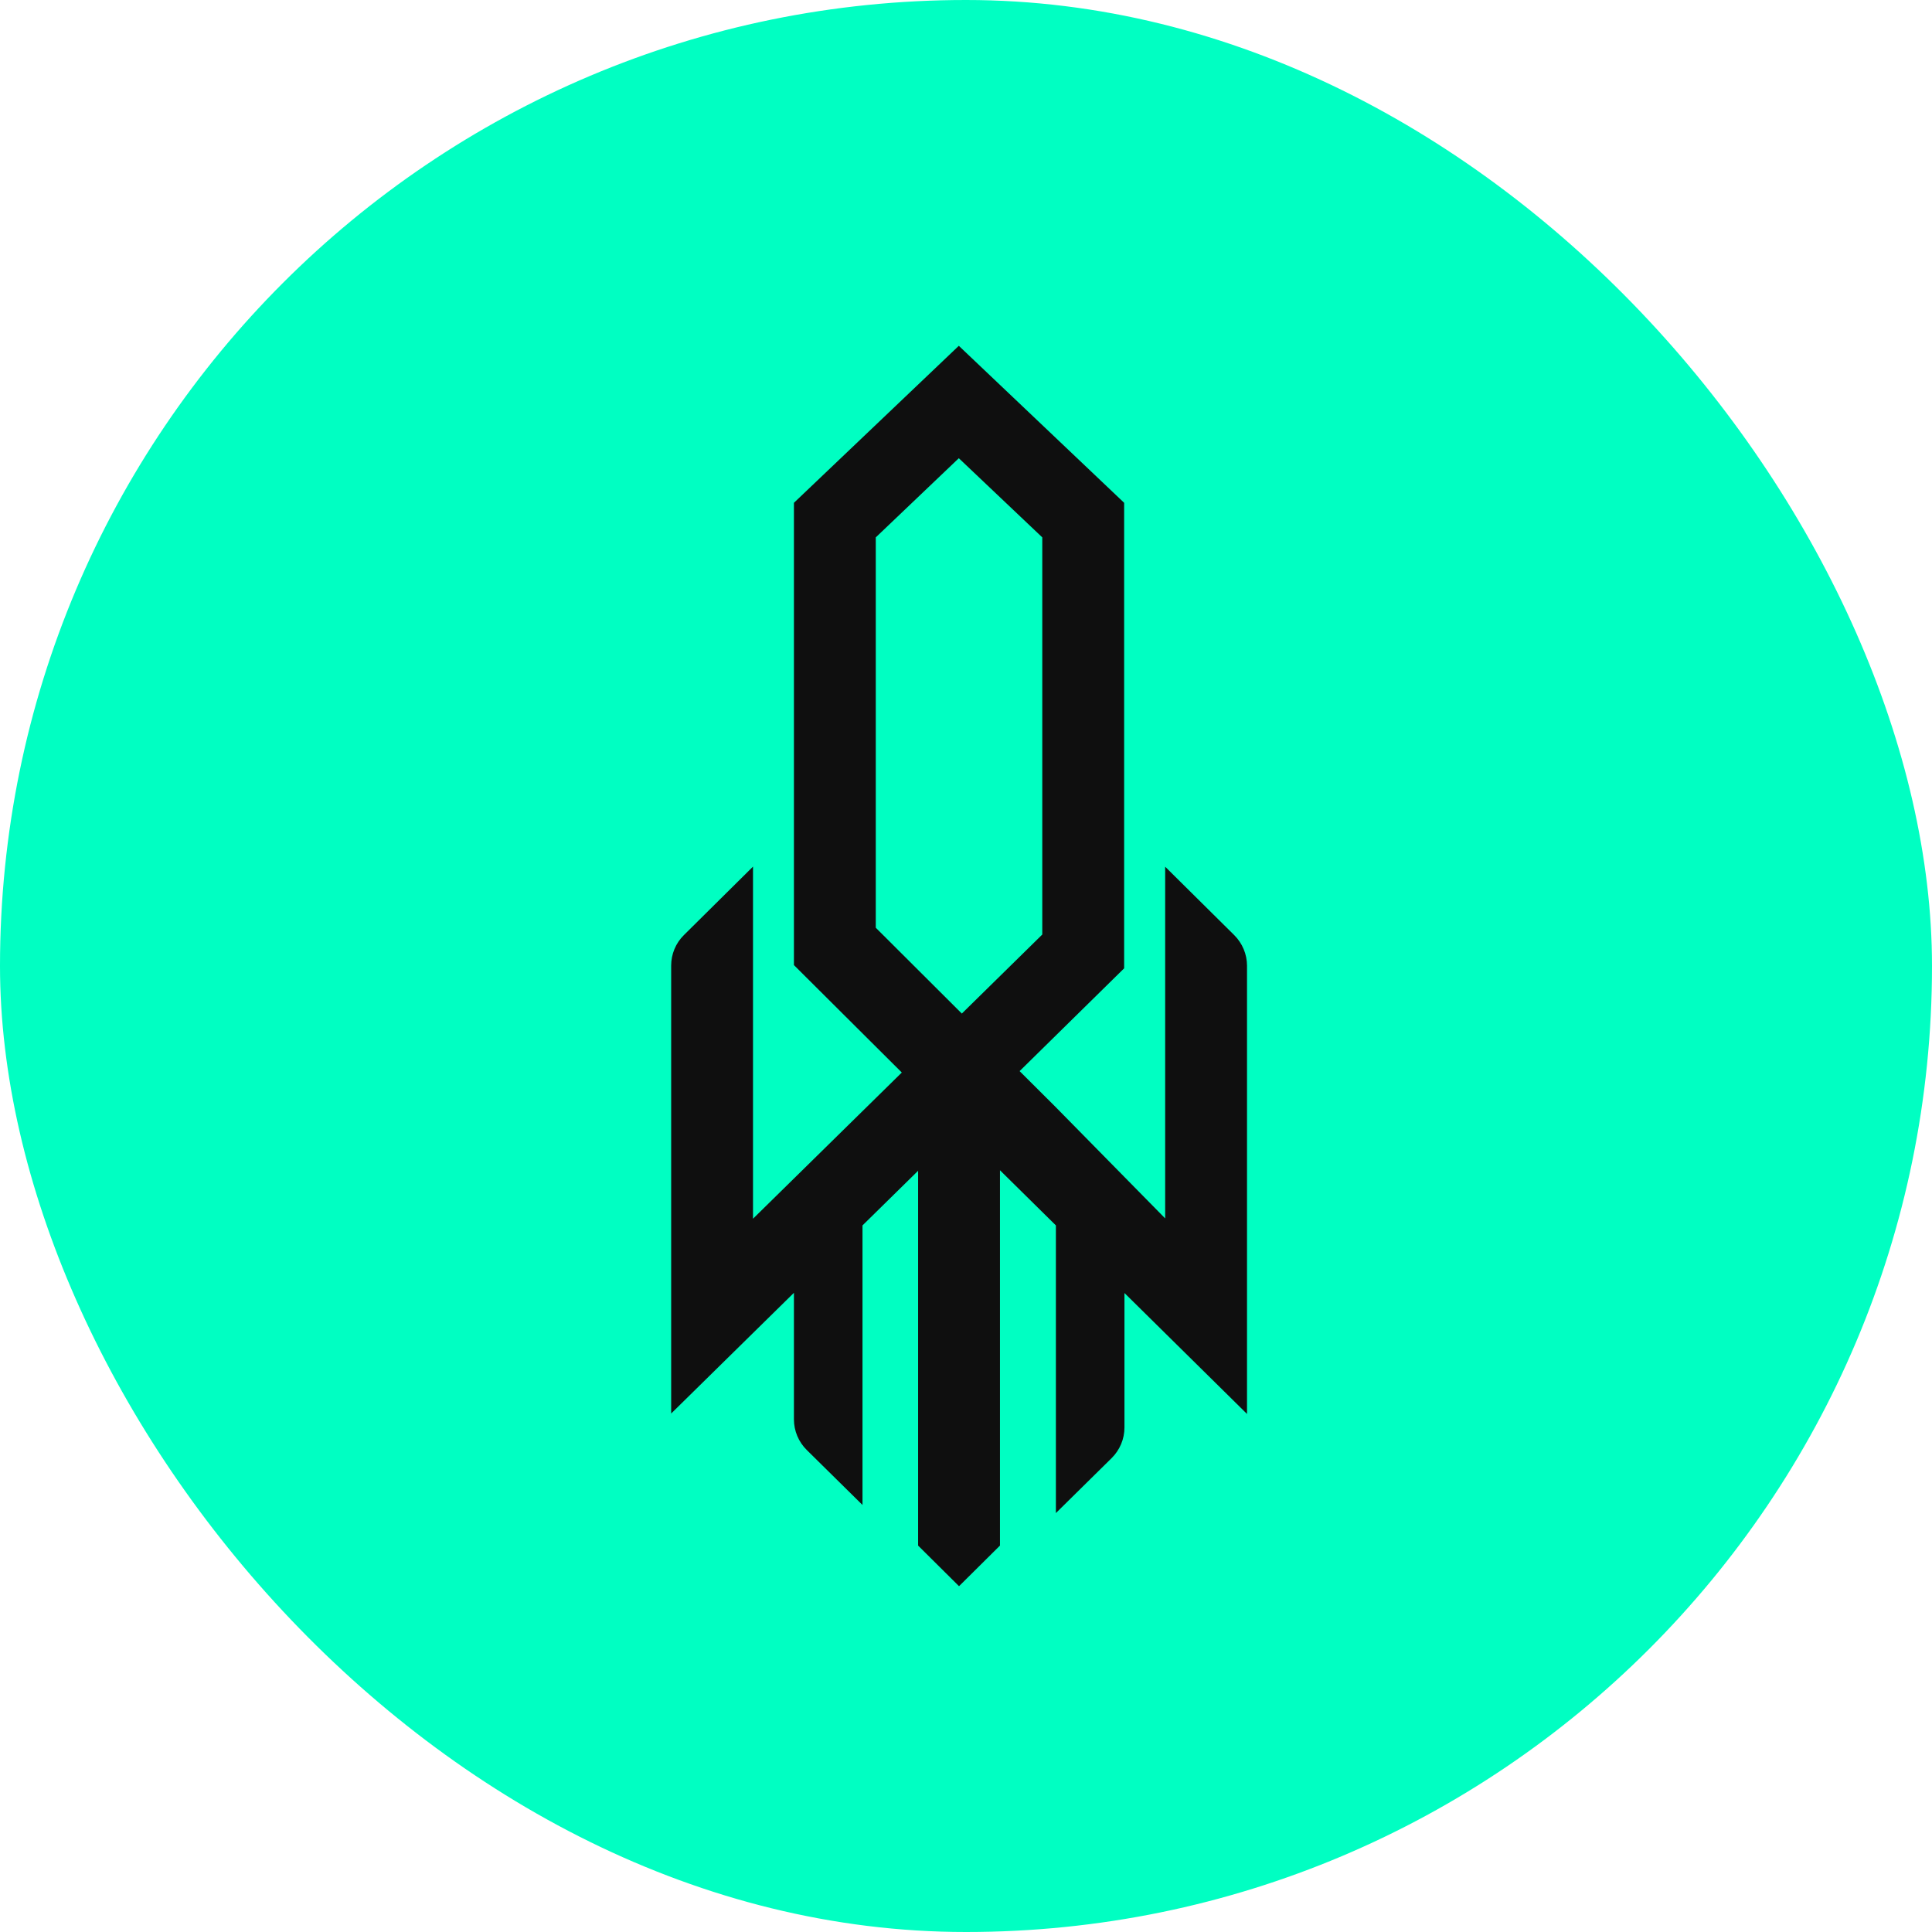 <svg width="110" height="110" viewBox="0 0 110 110" fill="none" xmlns="http://www.w3.org/2000/svg">
    <rect width="110" height="110" rx="55" fill="#00FFC2" />
    <g clip-path="url(#clip0_13_600)">
        <path
            d="M71 54.985C71 54.333 70.736 53.706 70.275 53.245L66.34 49.347V69.371L60.069 62.995L58.052 60.985L64.004 55.132V28.628L54.591 19.689L45.203 28.628V54.948L51.345 61.065L42.873 69.389V49.341L38.939 53.239C38.471 53.7 38.213 54.327 38.213 54.978V80.48L45.203 73.607V80.812C45.203 81.47 45.468 82.097 45.935 82.558L49.107 85.687V69.77L52.273 66.659V87.999L54.603 90.311L56.934 87.999V66.629L60.118 69.77V86.148L63.291 83.019C63.758 82.558 64.022 81.931 64.022 81.273V73.619L71 80.505V54.985ZM49.863 52.821V30.596L54.591 26.089L59.343 30.596V53.208L54.763 57.708L49.863 52.821Z"
            fill="#0F0F0F" />
    </g>
    <defs>
        <clipPath id="clip0_13_600">
            <rect width="32.787" height="70.621" fill="white"
                transform="translate(38.213 19.689)" />
        </clipPath>
    </defs>
</svg>